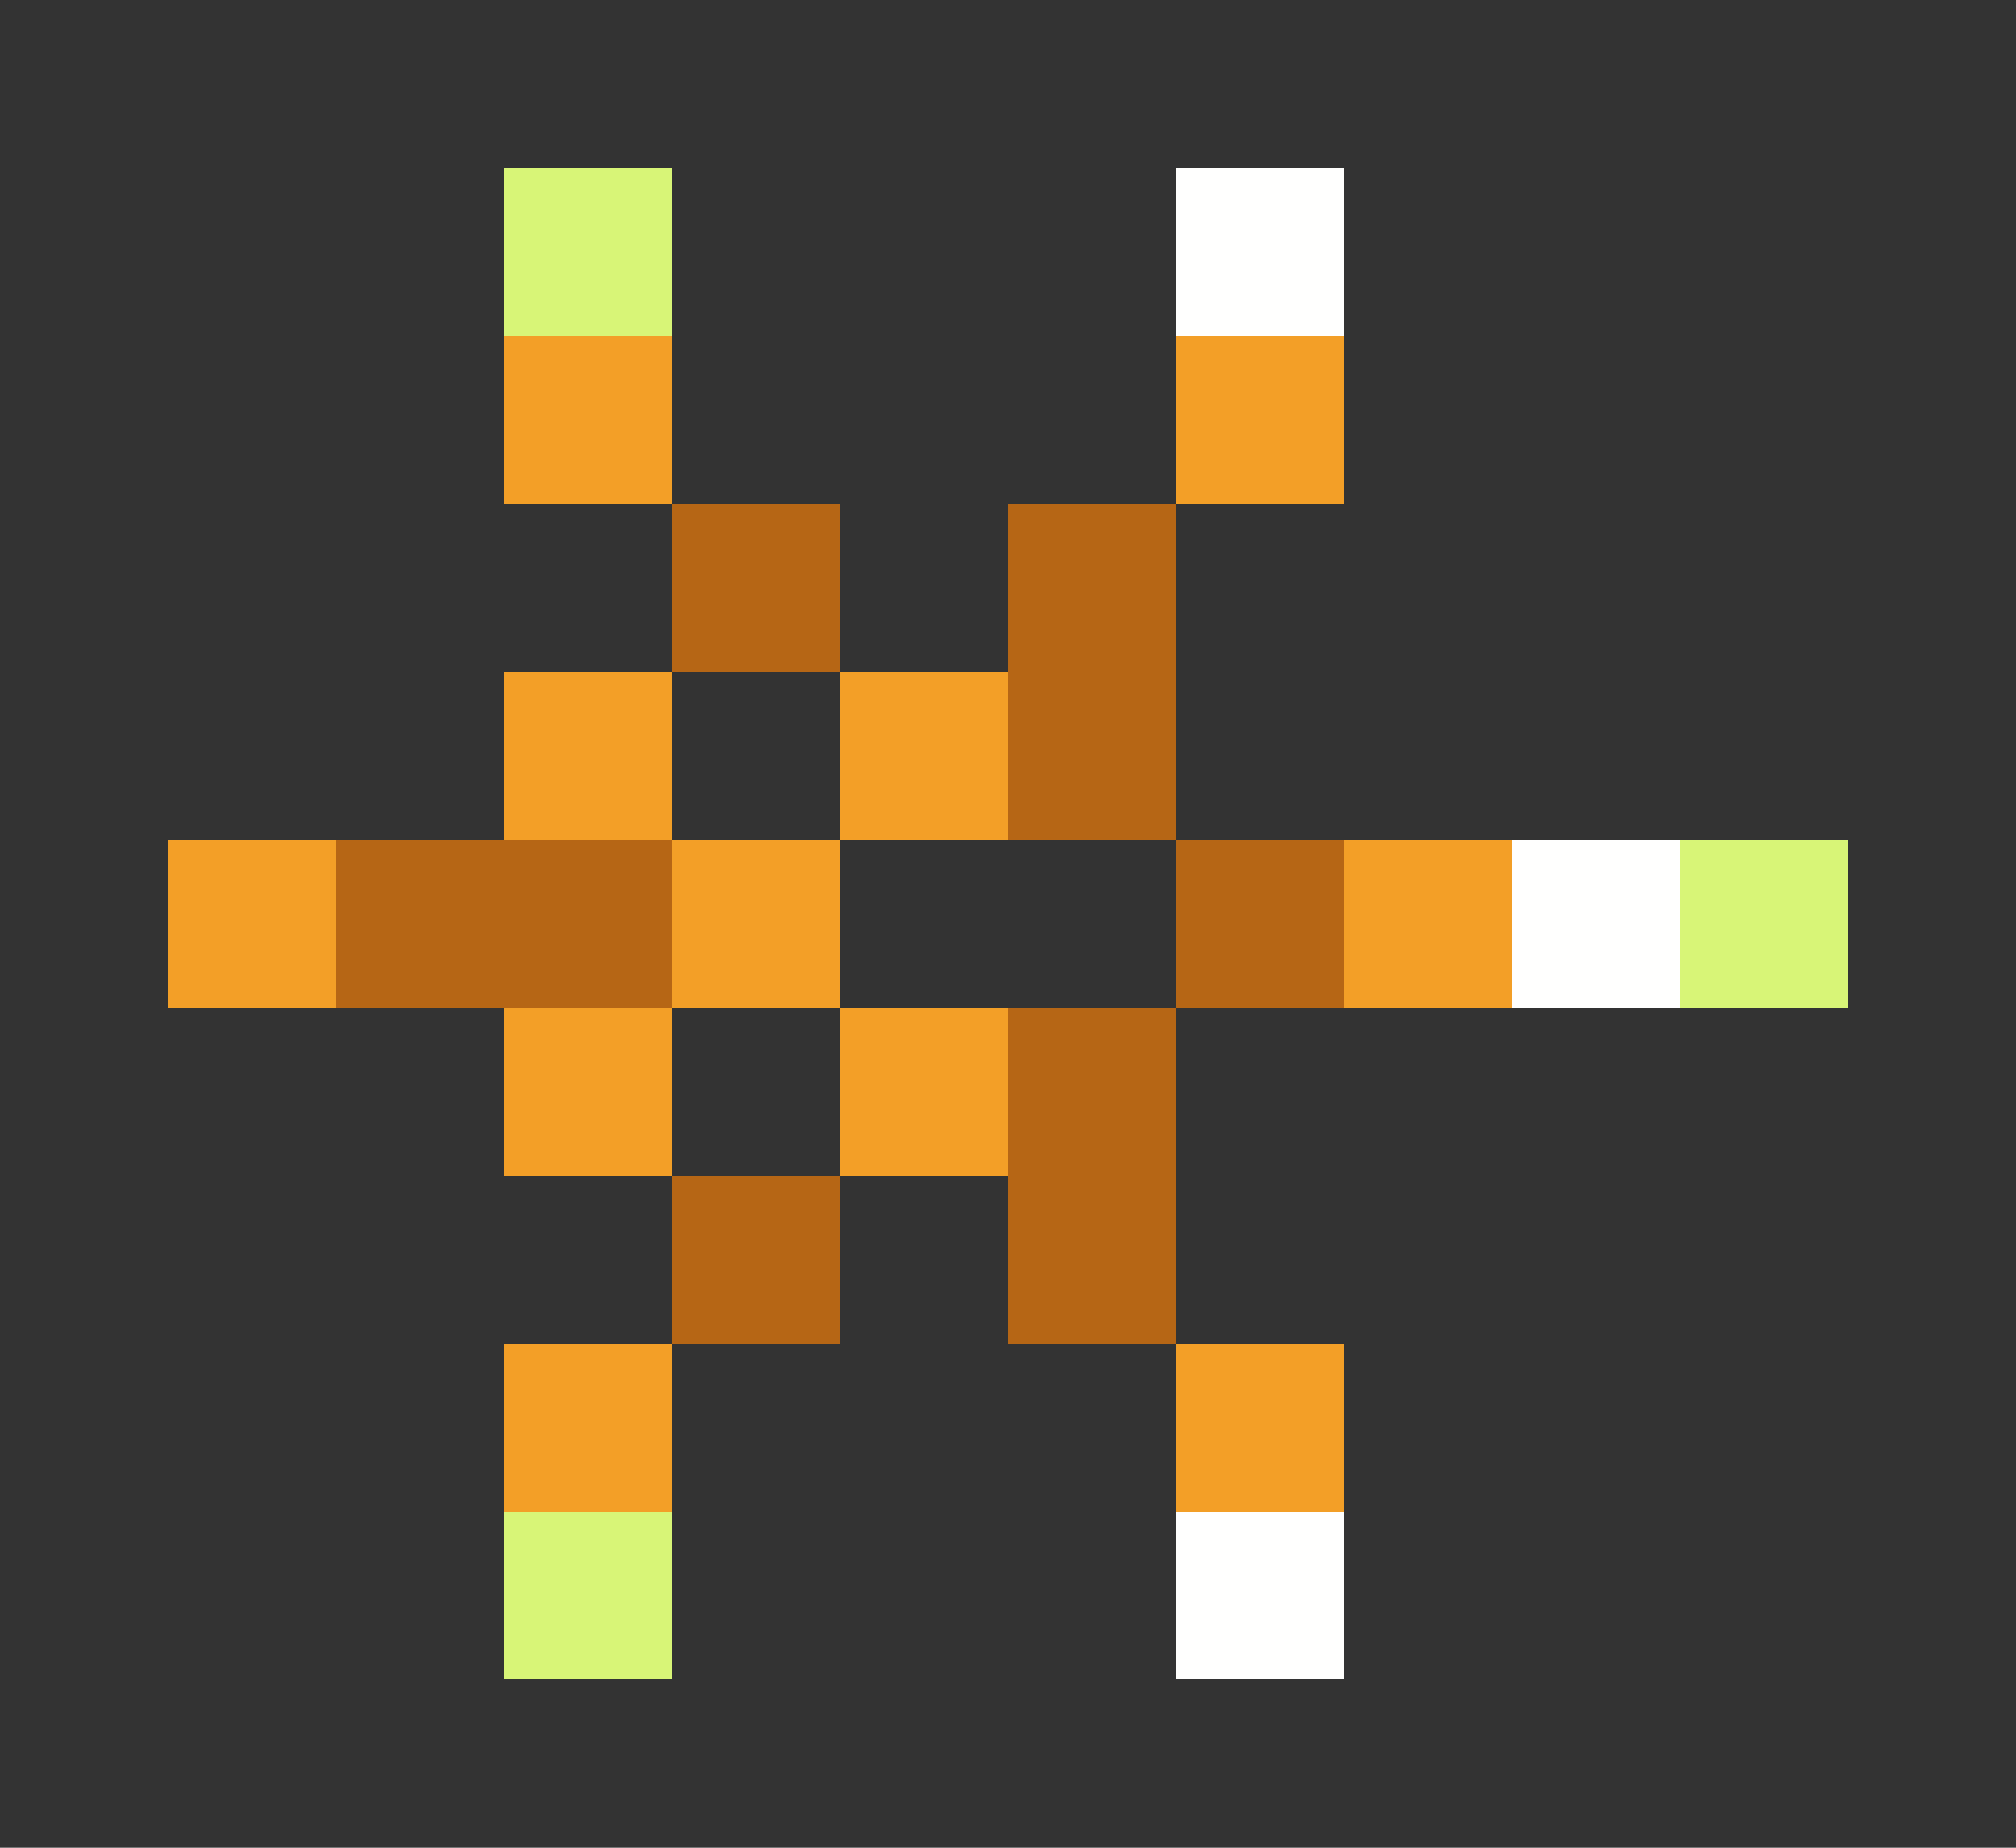 <svg xmlns="http://www.w3.org/2000/svg" shape-rendering="crispEdges" viewBox="0 -0.5 12 11">
    <rect x="0" y="-0.5" width="12" height="11" fill="#333333" stroke="none"/>
    <path stroke="#d8f577" d="M3 1h1m6 4h1M3 9h1"/>
    <path stroke="#fffffe" d="M7 1h1m1 4h1M7 9h1"/>
    <path stroke="#f39f27" d="M3 2h1m3 0h1M3 4h1m1 0h1M1 5h1m2 0h1m3 0h1M3 6h1m1 0h1M3 8h1m3 0h1"/>
    <path stroke="#b66615" d="M4 3h1m1 0h1M6 4h1M2 5h2m3 0h1M6 6h1M4 7h1m1 0h1"/>
</svg>
